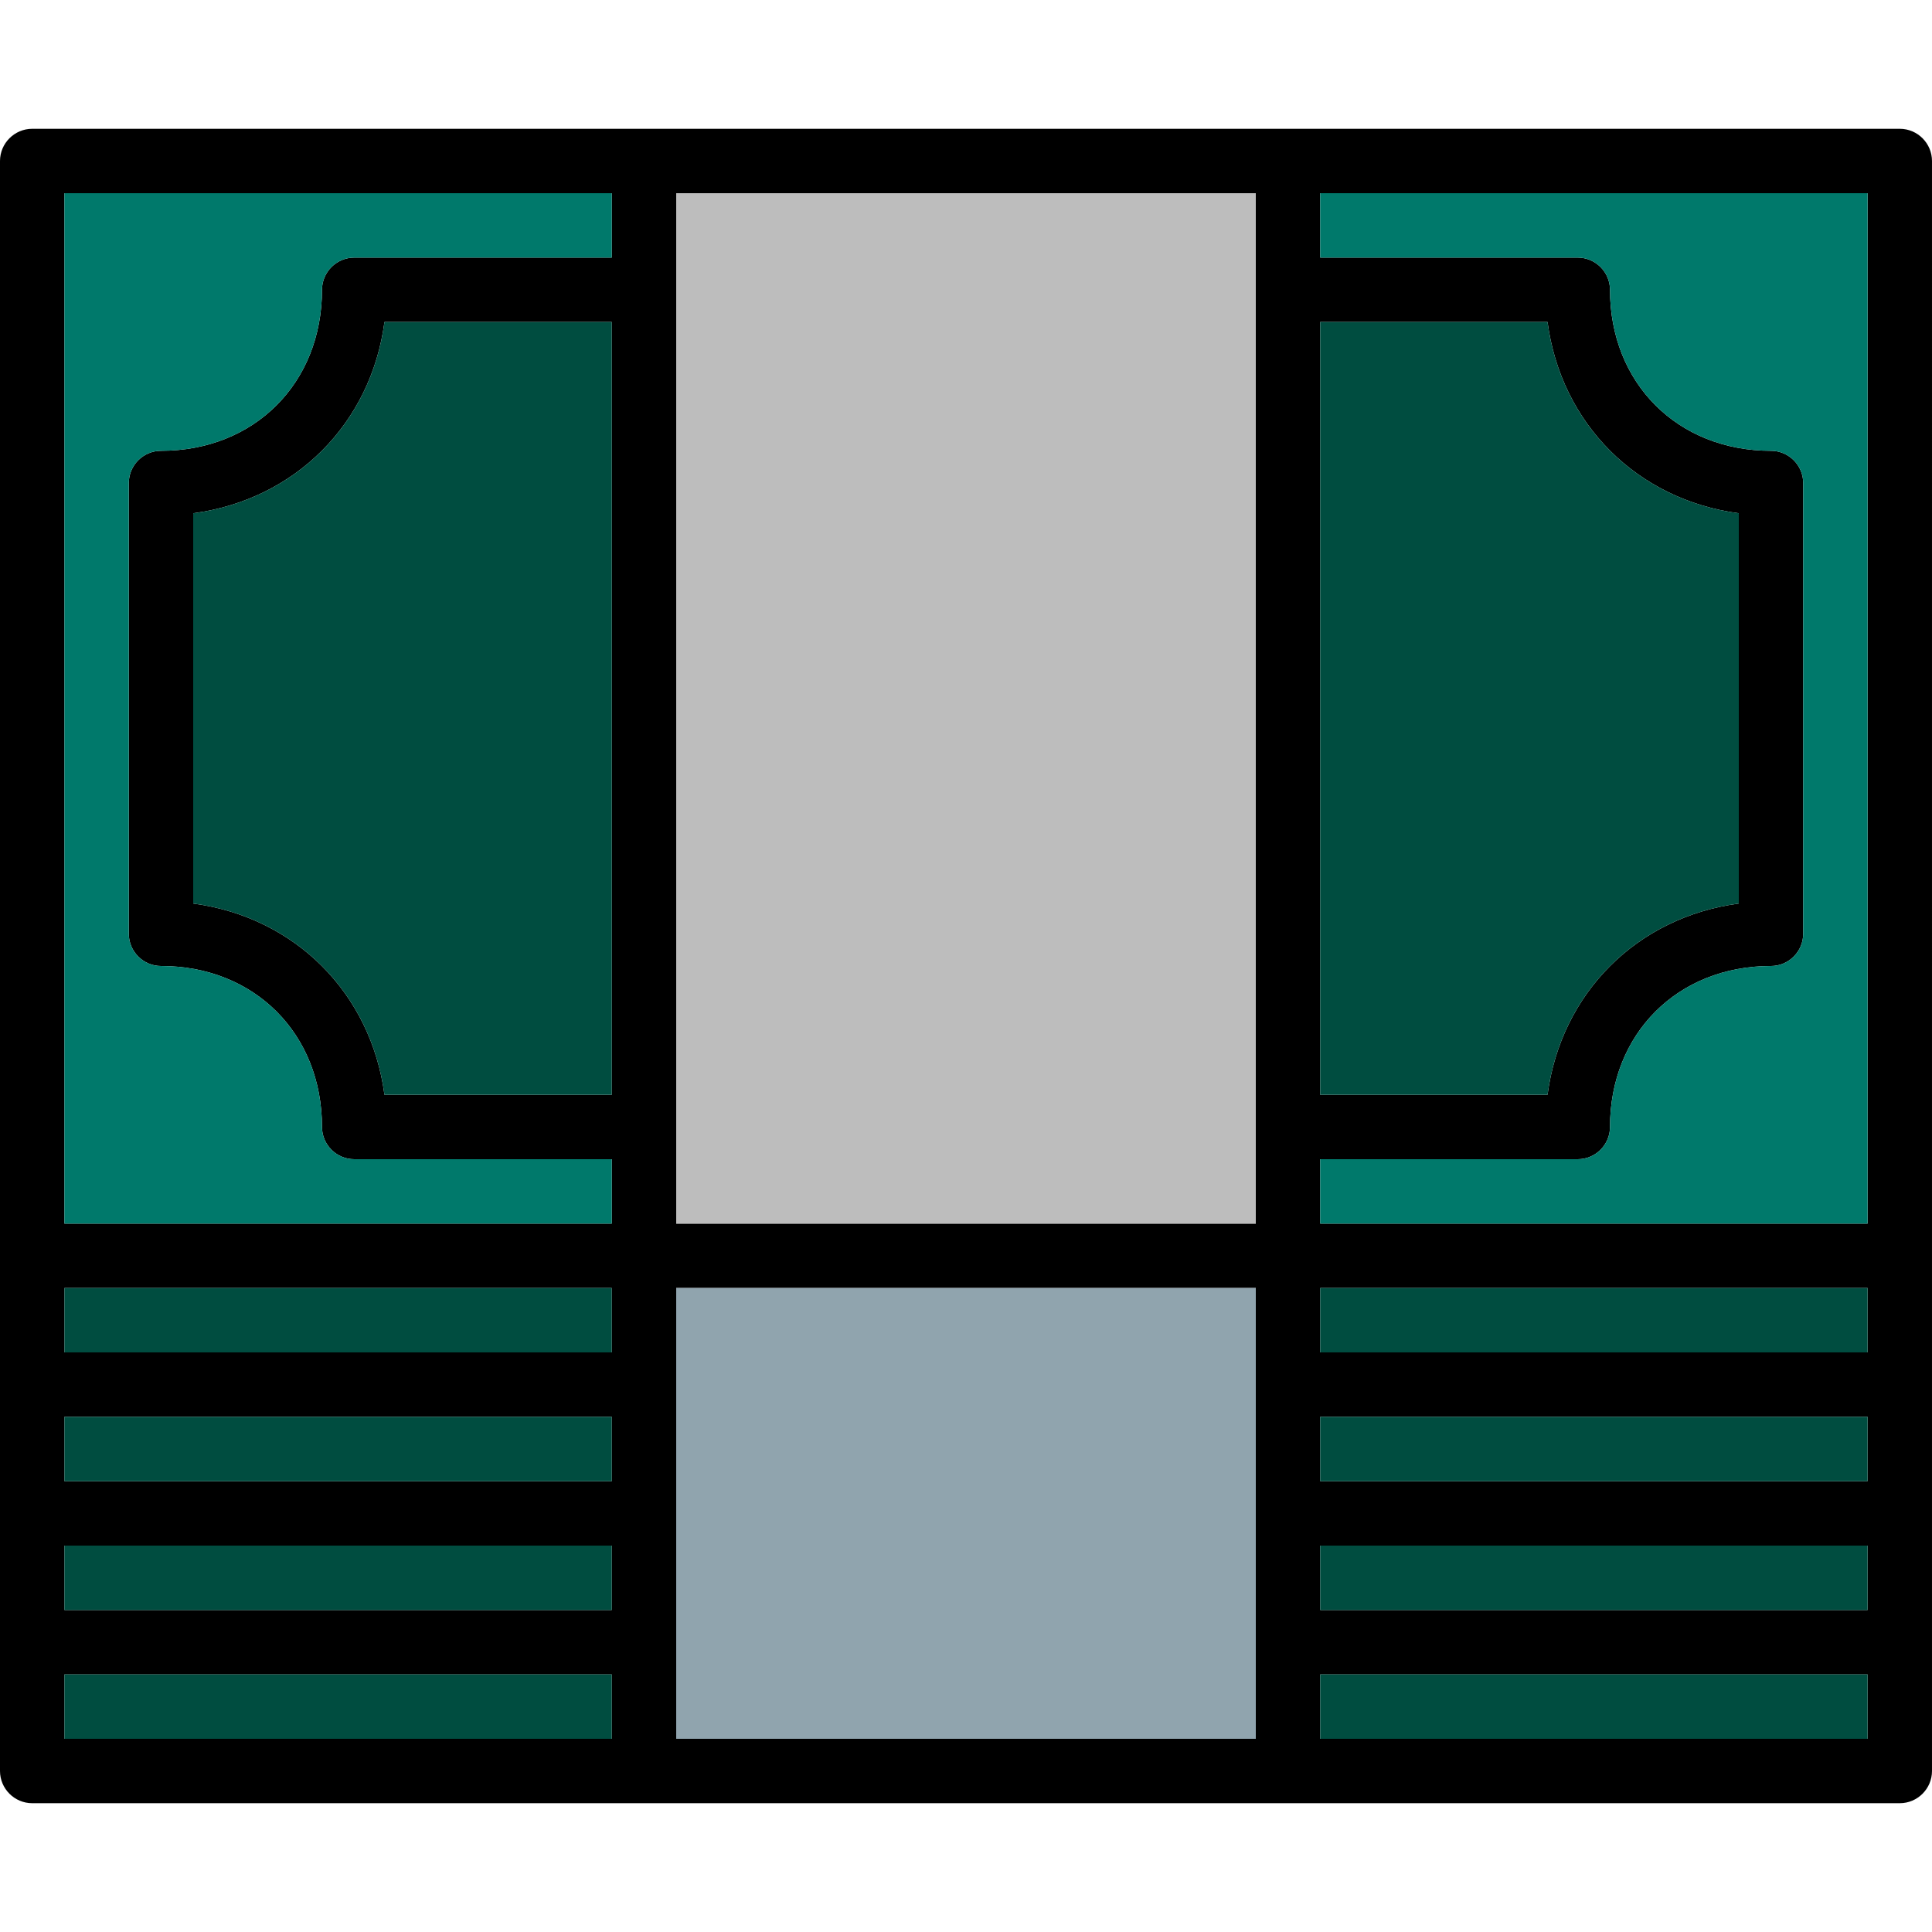 <?xml version="1.0" encoding="iso-8859-1"?>
<!-- Generator: Adobe Illustrator 19.0.0, SVG Export Plug-In . SVG Version: 6.00 Build 0)  -->
<svg version="1.1" id="Layer_1" xmlns="http://www.w3.org/2000/svg" xmlns:xlink="http://www.w3.org/1999/xlink" x="0px" y="0px"
	 viewBox="0 0 512 512" style="enable-background:new 0 0 512 512;" xml:space="preserve">
<path d="M503.467,34.133H8.533C3.84,34.133,0,37.973,0,42.667v426.667c0,4.693,3.84,8.533,8.533,8.533h494.933
	c4.693,0,8.533-3.84,8.533-8.533V42.667C512,37.973,508.16,34.133,503.467,34.133z M349.867,85.333h60.245
	c3.584,26.965,23.723,47.104,50.688,50.688v103.424c-26.965,3.584-47.104,23.723-50.688,50.688h-60.245V85.333z M162.133,460.8
	H17.067v-17.067h145.067V460.8z M162.133,426.667H17.067V409.6h145.067V426.667z M162.133,392.533H17.067v-17.067h145.067V392.533z
	 M162.133,358.4H17.067v-17.067h145.067V358.4z M162.133,290.133h-60.245c-3.584-26.965-23.723-47.104-50.688-50.688V136.021
	c26.965-3.584,47.104-23.723,50.688-50.688h60.245V290.133z M162.133,68.267H93.867c-4.693,0-8.533,3.84-8.533,8.533
	c0,24.747-17.92,42.667-42.667,42.667c-4.693,0-8.533,3.84-8.533,8.533v119.467c0,4.693,3.84,8.533,8.533,8.533
	c24.747,0,42.667,17.92,42.667,42.667c0,4.693,3.84,8.533,8.533,8.533h68.267v17.067H17.067V51.2h145.067V68.267z M332.8,460.8
	H179.2V341.333h153.6V460.8z M332.8,324.267H179.2V51.2h153.6V324.267z M494.933,460.8H349.867v-17.067h145.067V460.8z
	 M494.933,426.667H349.867V409.6h145.067V426.667z M494.933,392.533H349.867v-17.067h145.067V392.533z M494.933,358.4H349.867
	v-17.067h145.067V358.4z M494.933,324.267H349.867V307.2h68.267c4.693,0,8.533-3.84,8.533-8.533
	c0-24.747,17.92-42.667,42.667-42.667c4.693,0,8.533-3.84,8.533-8.533V128c0-4.693-3.84-8.533-8.533-8.533
	c-24.747,0-42.667-17.92-42.667-42.667c0-4.693-3.84-8.533-8.533-8.533h-68.267V51.2h145.067V324.267z"/>
<path style="fill:#004D40;" d="M162.133,85.333v204.8h-60.245c-3.584-26.965-23.723-47.104-50.688-50.688V136.021
	c26.965-3.584,47.104-23.723,50.688-50.688C101.888,85.333,162.133,85.333,162.133,85.333z"/>
<path style="fill:#00796B;" d="M34.133,128v119.467c0,4.693,3.84,8.533,8.533,8.533c24.747,0,42.667,17.92,42.667,42.667
	c0,4.693,3.84,8.533,8.533,8.533h68.267v17.067H17.067V51.2h145.067v17.067H93.867c-4.693,0-8.533,3.84-8.533,8.533
	c0,24.747-17.92,42.667-42.667,42.667C37.973,119.467,34.133,123.307,34.133,128z"/>
<g>
	<rect x="17.067" y="341.333" style="fill:#004D40;" width="145.067" height="17.067"/>
	<rect x="17.067" y="375.467" style="fill:#004D40;" width="145.067" height="17.067"/>
	<rect x="17.067" y="409.6" style="fill:#004D40;" width="145.067" height="17.067"/>
	<rect x="17.067" y="443.733" style="fill:#004D40;" width="145.067" height="17.067"/>
</g>
<rect x="179.2" y="341.333" style="fill:#90A4AE;" width="153.6" height="119.467"/>
<g>
	<rect x="349.867" y="443.733" style="fill:#004D40;" width="145.067" height="17.067"/>
	<rect x="349.867" y="409.6" style="fill:#004D40;" width="145.067" height="17.067"/>
	<rect x="349.867" y="375.467" style="fill:#004D40;" width="145.067" height="17.067"/>
	<rect x="349.867" y="341.333" style="fill:#004D40;" width="145.067" height="17.067"/>
</g>
<path style="fill:#00796B;" d="M494.933,51.2v273.067H349.867V307.2h68.267c4.693,0,8.533-3.84,8.533-8.533
	c0-24.747,17.92-42.667,42.667-42.667c4.693,0,8.533-3.84,8.533-8.533V128c0-4.693-3.84-8.533-8.533-8.533
	c-24.747,0-42.667-17.92-42.667-42.667c0-4.693-3.84-8.533-8.533-8.533h-68.267V51.2H494.933z"/>
<path style="fill:#004D40;" d="M460.8,136.021v103.424c-26.965,3.584-47.104,23.723-50.688,50.688h-60.245v-204.8h60.245
	C413.696,112.299,433.835,132.437,460.8,136.021z"/>
<rect x="179.2" y="51.2" style="fill:#BDBDBD;" width="153.6" height="273.067"/>
<g>
</g>
<g>
</g>
<g>
</g>
<g>
</g>
<g>
</g>
<g>
</g>
<g>
</g>
<g>
</g>
<g>
</g>
<g>
</g>
<g>
</g>
<g>
</g>
<g>
</g>
<g>
</g>
<g>
</g>
</svg>
